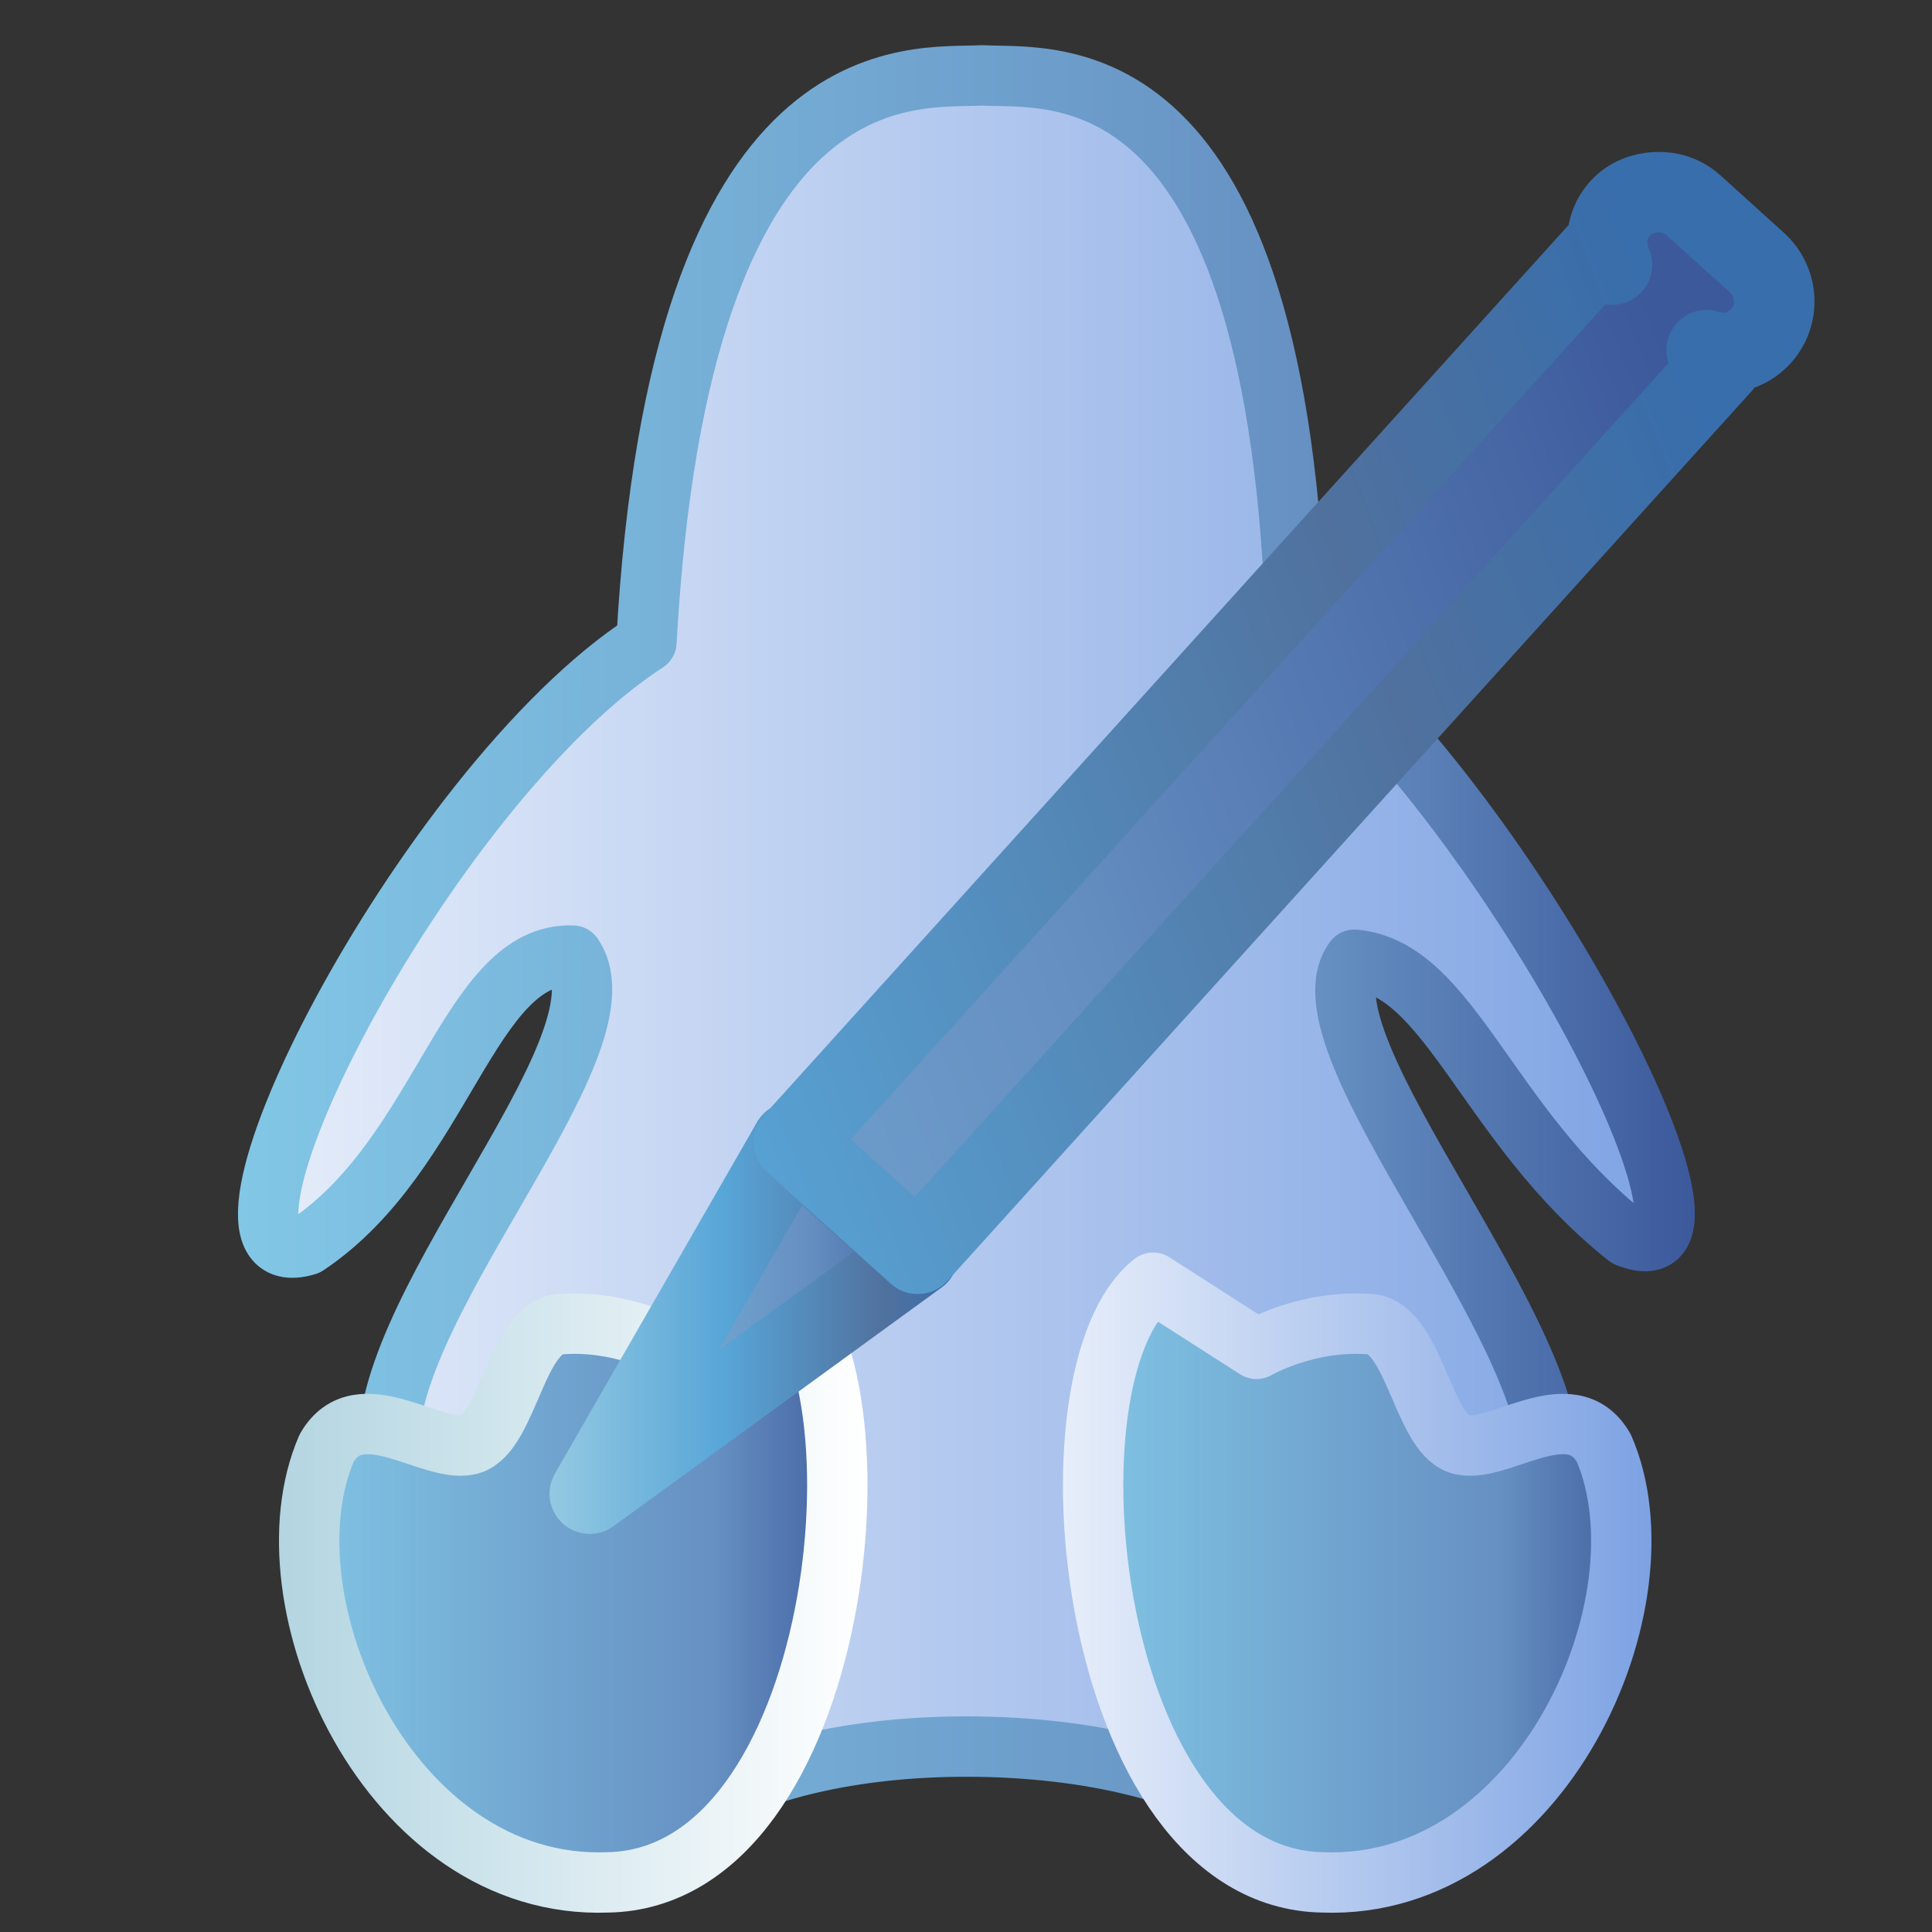 <?xml version="1.0" encoding="UTF-8" standalone="no"?>
<!-- Created with Inkscape (http://www.inkscape.org/) -->

<svg
   xmlns:dc="http://purl.org/dc/elements/1.1/"
   xmlns:cc="http://creativecommons.org/ns#"
   xmlns:rdf="http://www.w3.org/1999/02/22-rdf-syntax-ns#"
   xmlns:svg="http://www.w3.org/2000/svg"
   xmlns="http://www.w3.org/2000/svg"
   xmlns:xlink="http://www.w3.org/1999/xlink"
   xmlns:sodipodi="http://sodipodi.sourceforge.net/DTD/sodipodi-0.dtd"
   xmlns:inkscape="http://www.inkscape.org/namespaces/inkscape"
   height="60"
   id="svg1"
   inkscape:version="0.48.3.1 r9886"
   sodipodi:docname="applications-drawing.svg"
   sodipodi:version="0.32"
   version="1.0"
   width="60"
   x="0"
   y="0">
  <rect width="100%" height="100%" fill="#333333" stroke="none"/>
  <sodipodi:namedview
     bordercolor="#666666"
     borderopacity="1.0"
     id="base"
     inkscape:cx="120.45276"
     inkscape:cy="35.860427"
     inkscape:pageopacity="0.0"
     inkscape:pageshadow="2"
     inkscape:window-height="1007"
     inkscape:window-width="1918"
     inkscape:window-x="0"
     inkscape:window-y="25"
     inkscape:zoom="4.9119411"
     pagecolor="#ffffff"
     showgrid="false"
     inkscape:window-maximized="1"
     inkscape:current-layer="svg1" />
  <defs
     id="defs3">
    <linearGradient
       y2="236.182"
       x2="37.422"
       y1="259.462"
       x1="265.919"
       gradientUnits="userSpaceOnUse"
       id="linearGradient4003">
      <stop
         id="stop4005"
         style="stop-color:#82C7E6"
         offset="0" />
      <stop
         id="stop4007"
         style="stop-color:#6690C2"
         offset="0.624" />
      <stop
         id="stop4009"
         style="stop-color:#3C599B"
         offset="1" />
    </linearGradient>
    <linearGradient
       y2="260.495"
       x2="255.706"
       y1="235.146"
       x1="47.634"
       gradientUnits="userSpaceOnUse"
       id="linearGradient3993">
      <stop
         id="stop3995"
         style="stop-color:#94C9E2"
         offset="0" />
      <stop
         id="stop3997"
         style="stop-color:#58A6D8"
         offset="0.423" />
      <stop
         id="stop3999"
         style="stop-color:#50719E"
         offset="0.82" />
      <stop
         id="stop4001"
         style="stop-color:#386EAB"
         offset="1" />
    </linearGradient>
    <linearGradient
       id="id9"
       gradientUnits="userSpaceOnUse"
       x1="265.919"
       y1="259.462"
       x2="37.422"
       y2="236.182">
      <stop
         offset="0"
         style="stop-color:#82C7E6"
         id="stop48" />
      <stop
         offset="0.741"
         style="stop-color:#6690C2"
         id="stop50" />
      <stop
         offset="1"
         style="stop-color:#3C599B"
         id="stop52" />
    </linearGradient>
    <linearGradient
       id="linearGradient3080"
       gradientUnits="userSpaceOnUse"
       x1="265.919"
       y1="259.462"
       x2="37.422"
       y2="236.182">
      <stop
         offset="0"
         style="stop-color:#82C7E6"
         id="stop3082" />
      <stop
         offset="0.741"
         style="stop-color:#6690C2"
         id="stop3084" />
      <stop
         offset="1"
         style="stop-color:#3C599B"
         id="stop3086" />
    </linearGradient>
    <linearGradient
       id="id8"
       gradientUnits="userSpaceOnUse"
       x1="121.57"
       y1="112.77"
       x2="162.233"
       y2="123.27">
      <stop
         offset="0"
         style="stop-color:#B3D5E1"
         id="stop43" />
      <stop
         offset="1"
         style="stop-color:white"
         id="stop45" />
    </linearGradient>
    <mask
       id="id0">
      <linearGradient
         id="id1"
         gradientUnits="userSpaceOnUse"
         x1="125.223"
         y1="121.94"
         x2="158.58"
         y2="114.1">
        <stop
           offset="0"
           style="stop-opacity:1; stop-color:white"
           id="stop10" />
        <stop
           offset="1"
           style="stop-opacity:0; stop-color:white"
           id="stop12" />
      </linearGradient>
      <rect
         style="fill:url(#id1)"
         x="116.649"
         y="89.095"
         width="50.506"
         height="57.85"
         id="rect14" />
    </mask>
    <linearGradient
       id="id4"
       gradientUnits="userSpaceOnUse"
       x1="76.357"
       y1="27.67"
       x2="85.763"
       y2="216.542">
      <stop
         offset="0"
         style="stop-color:#E7EEFA"
         id="stop27" />
      <stop
         offset="1"
         style="stop-color:#7DA2E3"
         id="stop29" />
    </linearGradient>
    <mask
       id="id2">
      <linearGradient
         id="id3"
         gradientUnits="userSpaceOnUse"
         x1="44.355"
         y1="76.049"
         x2="117.765"
         y2="168.164">
        <stop
           offset="0"
           style="stop-opacity:1; stop-color:white"
           id="stop18" />
        <stop
           offset="0.651"
           style="stop-opacity:0.502; stop-color:white"
           id="stop20" />
        <stop
           offset="1"
           style="stop-opacity:0; stop-color:white"
           id="stop22" />
      </linearGradient>
      <rect
         style="fill:url(#id3)"
         x="-61.734"
         y="25.76"
         width="285.589"
         height="192.693"
         id="rect24" />
    </mask>
    <linearGradient
       inkscape:collect="always"
       xlink:href="#id4"
       id="linearGradient3910"
       x1="7.391"
       y1="29.37"
       x2="52.635"
       y2="29.37"
       gradientUnits="userSpaceOnUse" />
    <linearGradient
       inkscape:collect="always"
       xlink:href="#id9"
       id="linearGradient3918"
       x1="7.391"
       y1="29.37"
       x2="52.635"
       y2="29.37"
       gradientUnits="userSpaceOnUse" />
    <linearGradient
       inkscape:collect="always"
       xlink:href="#linearGradient3080"
       id="linearGradient3926"
       x1="8.664"
       y1="49.15"
       x2="26.941"
       y2="49.15"
       gradientUnits="userSpaceOnUse" />
    <linearGradient
       inkscape:collect="always"
       xlink:href="#linearGradient3080"
       id="linearGradient3934"
       x1="33.011"
       y1="49.15"
       x2="51.288"
       y2="49.15"
       gradientUnits="userSpaceOnUse" />
    <linearGradient
       inkscape:collect="always"
       xlink:href="#id4"
       id="linearGradient3942"
       x1="33.011"
       y1="49.15"
       x2="51.288"
       y2="49.15"
       gradientUnits="userSpaceOnUse" />
    <linearGradient
       inkscape:collect="always"
       xlink:href="#id8"
       id="linearGradient3950"
       x1="8.664"
       y1="49.15"
       x2="26.941"
       y2="49.15"
       gradientUnits="userSpaceOnUse" />
    <linearGradient
       inkscape:collect="always"
       xlink:href="#linearGradient4003"
       id="linearGradient3983"
       x1="-5.299"
       y1="46.272"
       x2="56.351"
       y2="22.452"
       gradientUnits="userSpaceOnUse" />
    <linearGradient
       inkscape:collect="always"
       xlink:href="#linearGradient3993"
       id="linearGradient3991"
       x1="-5.299"
       y1="46.272"
       x2="56.351"
       y2="22.452"
       gradientUnits="userSpaceOnUse" />
    <linearGradient
       inkscape:collect="always"
       xlink:href="#linearGradient3993"
       id="linearGradient4017"
       x1="17.067"
       y1="40.93"
       x2="29.755"
       y2="40.93"
       gradientUnits="userSpaceOnUse" />
    <linearGradient
       inkscape:collect="always"
       xlink:href="#linearGradient4003"
       id="linearGradient4025"
       x1="17.067"
       y1="40.93"
       x2="29.755"
       y2="40.93"
       gradientUnits="userSpaceOnUse" />
  </defs>
  <path
     d="M 30.488,2.34 C 28.433,2.468 21.103,1.318 20.076,19.941 C 13.14,24.436 5.286,39.955 9.524,38.671 C 13.763,35.845 14.561,29.562 17.787,29.677 C 19.714,32.502 11.343,40.978 12.113,45.473 C 11.884,51.195 18.508,54.937 21.72,56.079 C 23.473,54.998 26.443,54.241 30.005,54.241 C 33.931,54.241 37.258,55.133 38.87,56.401 C 40.823,56.368 48.09,56.848 48.09,45.989 C 48.86,41.75 40.135,32.374 42.061,29.806 C 45.031,30.062 46.167,34.945 50.534,38.413 C 54.644,40.083 47.063,25.335 40.256,19.812 C 39.742,1.318 32.672,2.468 30.488,2.34 z "
     id="path873"
     sodipodi:nodetypes="ccccccccccccc"
     sodipodi:stroke-cmyk="(0.0000000 0.0000000 0.0000000 0.80000001)"
     style="fill:url(#linearGradient3910);fill-rule:evenodd;stroke:url(#linearGradient3918);stroke-width:1.875;stroke-linecap:round;stroke-linejoin:round;stroke-dasharray:none;fill-opacity:1" />
  <path
     d="M 35.81,39.836 L 39.02,41.891 C 39.02,41.891 40.562,40.992 42.488,41.12 C 43.901,41.12 44.158,44.46 45.314,44.845 C 46.47,45.23 48.781,43.175 49.809,44.973 C 51.864,49.725 47.882,58.716 41.075,58.459 C 33.755,58.33 32.213,42.662 35.81,39.836 z "
     id="path845"
     sodipodi:nodetypes="ccccccc"
     sodipodi:stroke-cmyk="(0.0000000 0.0000000 0.0000000 0.80000001)"
     style="fill:url(#linearGradient3934);fill-rule:evenodd;stroke:url(#linearGradient3942);stroke-width:1.875;stroke-linecap:round;stroke-linejoin:round;stroke-dasharray:none;fill-opacity:1" />
  <path
     d="M 24.142,39.836 L 20.931,41.891 C 20.931,41.891 19.39,40.992 17.464,41.12 C 16.051,41.12 15.794,44.46 14.638,44.845 C 13.482,45.23 11.17,43.175 10.143,44.973 C 8.088,49.725 12.07,58.716 18.876,58.459 C 26.197,58.33 27.738,42.662 24.142,39.836 z "
     id="path854"
     sodipodi:nodetypes="ccccccc"
     sodipodi:stroke-cmyk="(0.0000000 0.0000000 0.0000000 0.80000001)"
     style="fill:url(#linearGradient3926);fill-rule:evenodd;stroke:url(#linearGradient3950);stroke-width:1.875;stroke-linecap:round;stroke-linejoin:round;stroke-dasharray:none;fill-opacity:1" />
  <path
     inkscape:connector-curvature="0"
     style="font-size:12px;fill:url(#linearGradient4025);fill-rule:evenodd;stroke:url(#linearGradient4017);stroke-width:2.5;stroke-linecap:round;stroke-linejoin:round;stroke-dasharray:none;fill-opacity:1.0"
     sodipodi:stroke-cmyk="(0 0 0 0.8)"
     sodipodi:nodetypes="cccc"
     id="path599"
     d="M 28.505,38.975 C 18.317,46.387 18.317,46.387 18.317,46.387 l 6.277,-10.915 3.91,3.503 z" />
  <path
     style="font-size:12px;fill:url(#linearGradient3983);fill-opacity:1;fill-rule:evenodd;stroke:url(#linearGradient3991);stroke-width:2.5;stroke-linecap:round;stroke-linejoin:round;stroke-dasharray:none"
     d="M 51.438 5.969 C 51.025 5.987 50.61 6.139 50.312 6.469 C 49.873 6.955 49.807 7.652 50.062 8.219 L 49.625 7.844 L 24.656 35.469 L 28.5 38.938 L 53.469 11.312 L 53 10.875 C 53.589 11.072 54.248 10.924 54.688 10.438 C 55.283 9.779 55.23 8.76 54.562 8.156 L 52.594 6.375 C 52.26 6.073 51.85 5.951 51.438 5.969 z "
     id="rect598" />
</svg>
